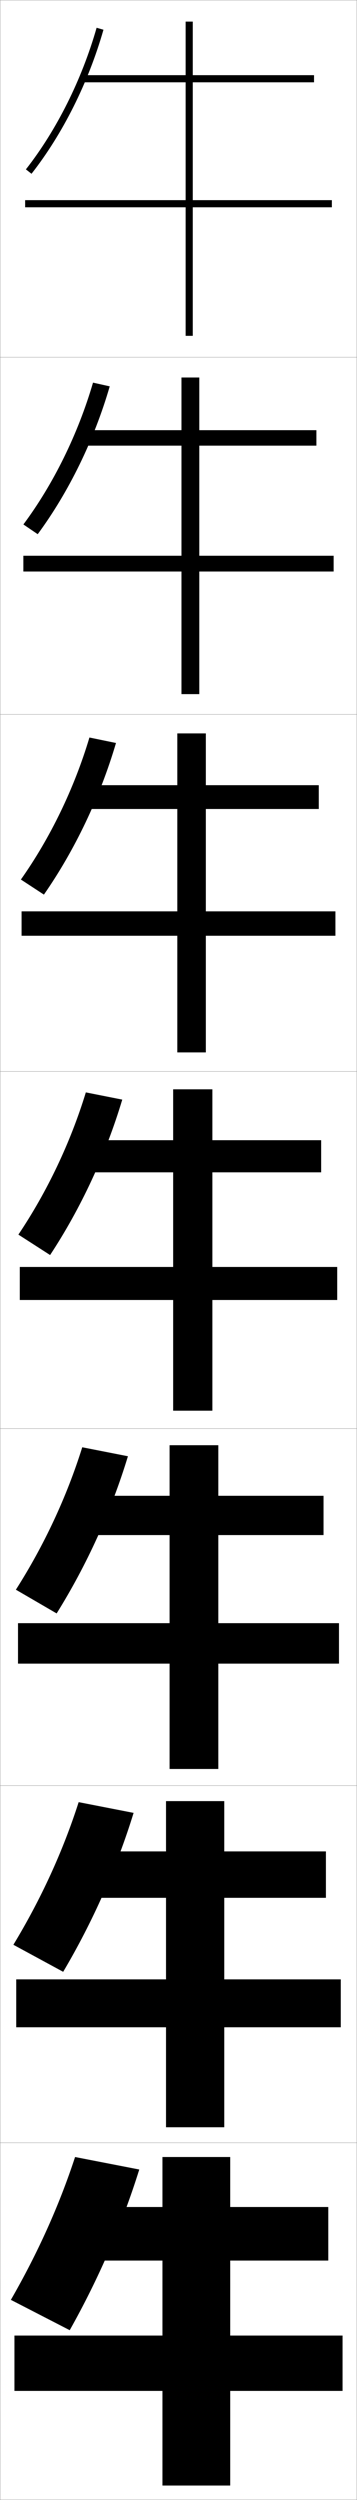 <?xml version="1.0" encoding="utf-8"?>
<!-- Generator: Adobe Illustrator 11 Build 225, SVG Export Plug-In . SVG Version: 6.0.0 Build 78)  -->
<!DOCTYPE svg PUBLIC "-//W3C//DTD SVG 1.0//EN"    "http://www.w3.org/TR/2001/REC-SVG-20010904/DTD/svg10.dtd">
<svg  xmlns="http://www.w3.org/2000/svg" xmlns:xlink="http://www.w3.org/1999/xlink" xmlns:a="http://ns.adobe.com/AdobeSVGViewerExtensions/3.0/"
	 width="100.1" height="700.1" viewBox="0 0 100.1 700.1"
	 overflow="visible" enable-background="new 0 0 100.1 700.1" xml:space="preserve">
		<g id="glyphs">
			<g>
				<rect x="0.05" y="0.05" fill="none" stroke="#999999" stroke-width="0.1" width="100" height="100"/> 
				<rect x="0.05" y="100.05" fill="none" stroke="#999999" stroke-width="0.1" width="100" height="100"/> 
				<rect x="0.05" y="200.05" fill="none" stroke="#999999" stroke-width="0.1" width="100" height="100"/> 
				<rect x="0.05" y="300.05" fill="none" stroke="#999999" stroke-width="0.1" width="100" height="100"/> 
				<rect x="0.05" y="400.05" fill="none" stroke="#999999" stroke-width="0.1" width="100" height="100"/> 
				<rect x="0.05" y="500.05" fill="none" stroke="#999999" stroke-width="0.1" width="100" height="100"/> 
				<rect x="0.05" y="600.05" fill="none" stroke="#999999" stroke-width="0.1" width="100" height="100"/> 
			</g>
			<g>
				<path d="M7.263,47.433l1.574,1.233C17.616,37.46,24.781,23.133,29.011,8.324
					l-1.922-0.549C22.927,22.341,15.886,36.425,7.263,47.433z"/>
				<path d="M30.767,108.194c-4.353,14.996-11.469,29.572-20.194,41.403l-4.013-2.729
					c8.434-11.34,15.304-25.289,19.522-39.714L30.767,108.194z"/>
				<path d="M32.524,208.066c-4.476,15.183-11.542,30.008-20.213,42.464l-6.452-4.225
					c8.244-11.673,14.943-25.488,19.218-39.772L32.524,208.066z"/>
				<path d="M24.069,305.912l10.211,2.024c-4.598,15.37-11.616,30.444-20.233,43.525
					l-8.891-5.721C13.211,333.735,19.739,320.056,24.069,305.912z"/>
				<path d="M35.87,407.808c-4.661,15.356-11.538,30.482-19.989,44.017l-11.427-6.647
					c7.865-12.338,14.223-25.882,18.609-39.886L35.87,407.808z"/>
				<path d="M37.46,507.679C32.736,523.021,26,538.2,17.715,552.188l-13.963-7.574
					c7.675-12.67,13.862-26.08,18.304-39.942L37.46,507.679z"/>
				<path d="M39.05,607.55c-4.787,15.329-11.382,30.56-19.5,45l-16.5-8.5
					c7.485-13.003,13.502-26.277,18-40L39.05,607.55z"/>
			</g>
			<g>
				<polygon points="93.05,56.05 54.05,56.05 54.05,23.05 88.05,23.05 
					88.05,21.05 54.05,21.05 54.05,6.05 52.05,6.05 52.05,21.05 
					23.05,21.05 23.05,23.05 52.05,23.05 52.05,56.05 7.05,56.05 
					7.05,58.05 52.05,58.05 52.05,94.05 54.05,94.05 54.05,58.05 
					93.05,58.05 "/>
				<polygon points="88.716,124.8 88.716,120.466 55.883,120.466 55.883,105.716 
					50.883,105.716 50.883,120.466 23.216,120.466 23.216,124.8 50.883,124.8 
					50.883,155.633 6.55,155.633 6.55,160.049 50.883,160.049 50.883,194.383 
					55.883,194.383 55.883,160.049 93.549,160.049 93.549,155.633 55.883,155.633 
					55.883,124.8 "/>
				<polygon points="89.383,226.55 89.383,219.883 57.716,219.883 57.716,205.383 
					49.717,205.383 49.717,219.883 23.383,219.883 23.383,226.55 49.717,226.55 
					49.717,255.216 6.05,255.216 6.05,262.05 49.717,262.05 49.717,294.716 
					57.716,294.716 57.716,262.05 94.05,262.05 94.05,255.216 57.716,255.216 
					57.716,226.55 "/>
				<polygon points="90.05,319.3 59.55,319.3 59.55,305.05 48.55,305.05 
					48.55,319.3 23.55,319.3 23.55,328.3 48.55,328.3 48.55,354.8 
					5.55,354.8 5.55,364.05 48.55,364.05 48.55,395.05 59.55,395.05 
					59.55,364.05 94.55,364.05 94.55,354.8 59.55,354.8 59.55,328.3 
					90.05,328.3 "/>
				<polygon points="90.716,429.883 90.716,418.883 61.216,418.883 61.216,404.717 
					47.549,404.717 47.549,418.883 23.716,418.883 23.716,429.883 47.549,429.883 
					47.549,454.55 5.05,454.55 5.05,465.883 47.549,465.883 47.549,495.383 
					61.216,495.383 61.216,465.883 95.049,465.883 95.049,454.55 61.216,454.55 
					61.216,429.883 "/>
				<polygon points="91.383,531.467 91.383,518.467 62.883,518.467 62.883,504.383 
					46.55,504.383 46.55,518.467 23.883,518.467 23.883,531.467 46.55,531.467 
					46.55,554.3 4.55,554.3 4.55,567.717 46.55,567.717 46.55,595.717 
					62.883,595.717 62.883,567.717 95.55,567.717 95.55,554.3 62.883,554.3 
					62.883,531.467 "/>
				<polygon points="64.55,654.05 64.55,633.05 92.05,633.05 92.05,618.05 
					64.55,618.05 64.55,604.05 45.55,604.05 45.55,618.05 24.05,618.05 
					24.05,633.05 45.55,633.05 45.55,654.05 4.05,654.05 4.05,669.55 
					45.55,669.55 45.55,696.05 64.55,696.05 64.55,669.55 96.05,669.55 
					96.05,654.05 "/>
			</g>
		</g>
	</svg>

